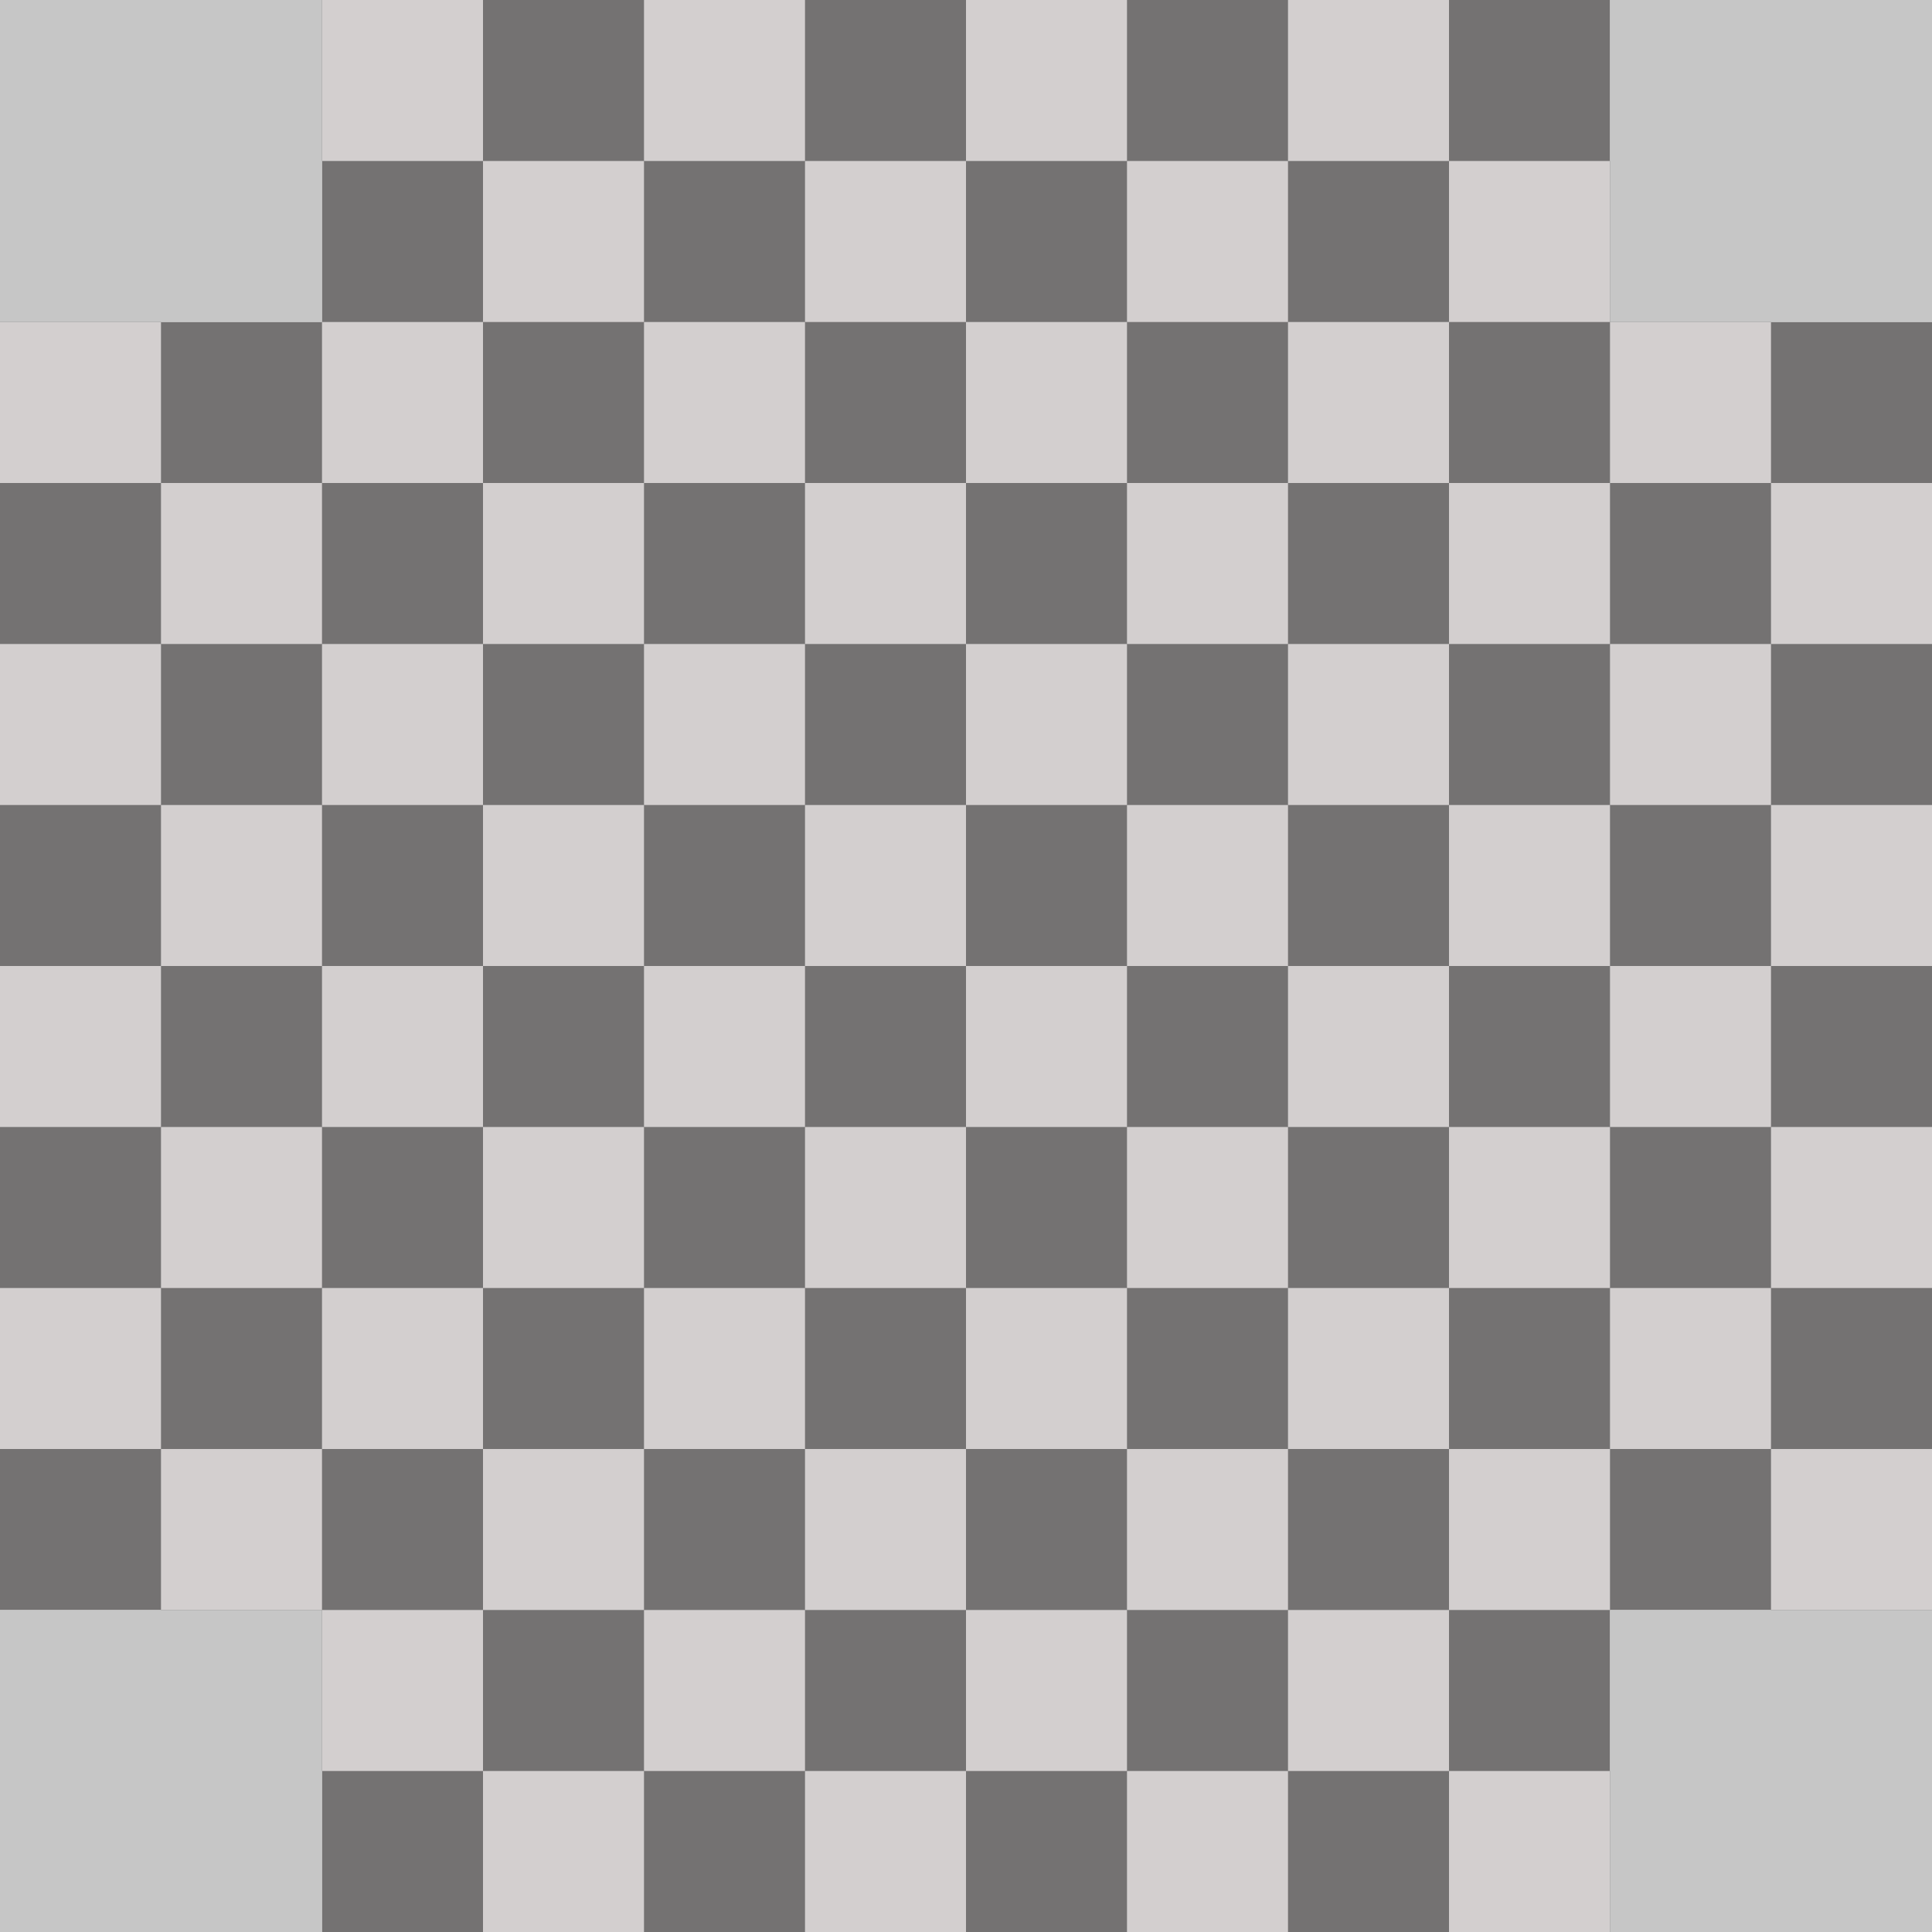 <?xml version="1.0" encoding="UTF-8" standalone="no"?>
<svg xmlns="http://www.w3.org/2000/svg" xmlns:x="http://www.w3.org/1999/xlink"
     viewBox="0 0 12 12" shape-rendering="geometricPrecision">
<rect width="12" height="12" fill="#747272"/>
  <g id="a">
    <g id="b">
      <g id="c">
        <g id="d">
          <rect width="1" height="1" fill="#D3CFCF" id="e"/>
          <use x="2" href="#e" x:href="#e"/>
        </g>
        <use x="4" href="#d" x:href="#d"/>
        <use x="8" href="#d" x:href="#d"/>
      </g>
      <use x="1" y="1" href="#c" x:href="#c"/>
    </g>
    <use y="2" href="#b" x:href="#b"/>
  </g>
  <use y="4" href="#a" x:href="#a"/>
  <use y="8" href="#a" x:href="#a"/>
  <g id="cor">
    <rect width="2" height="2" fill="#C6C6C6" id="h"/>
    <use x="10" href="#h" x:href="#h"/>
  </g>
  <use y="10" href="#cor" x:href="#cor"/>

</svg>

